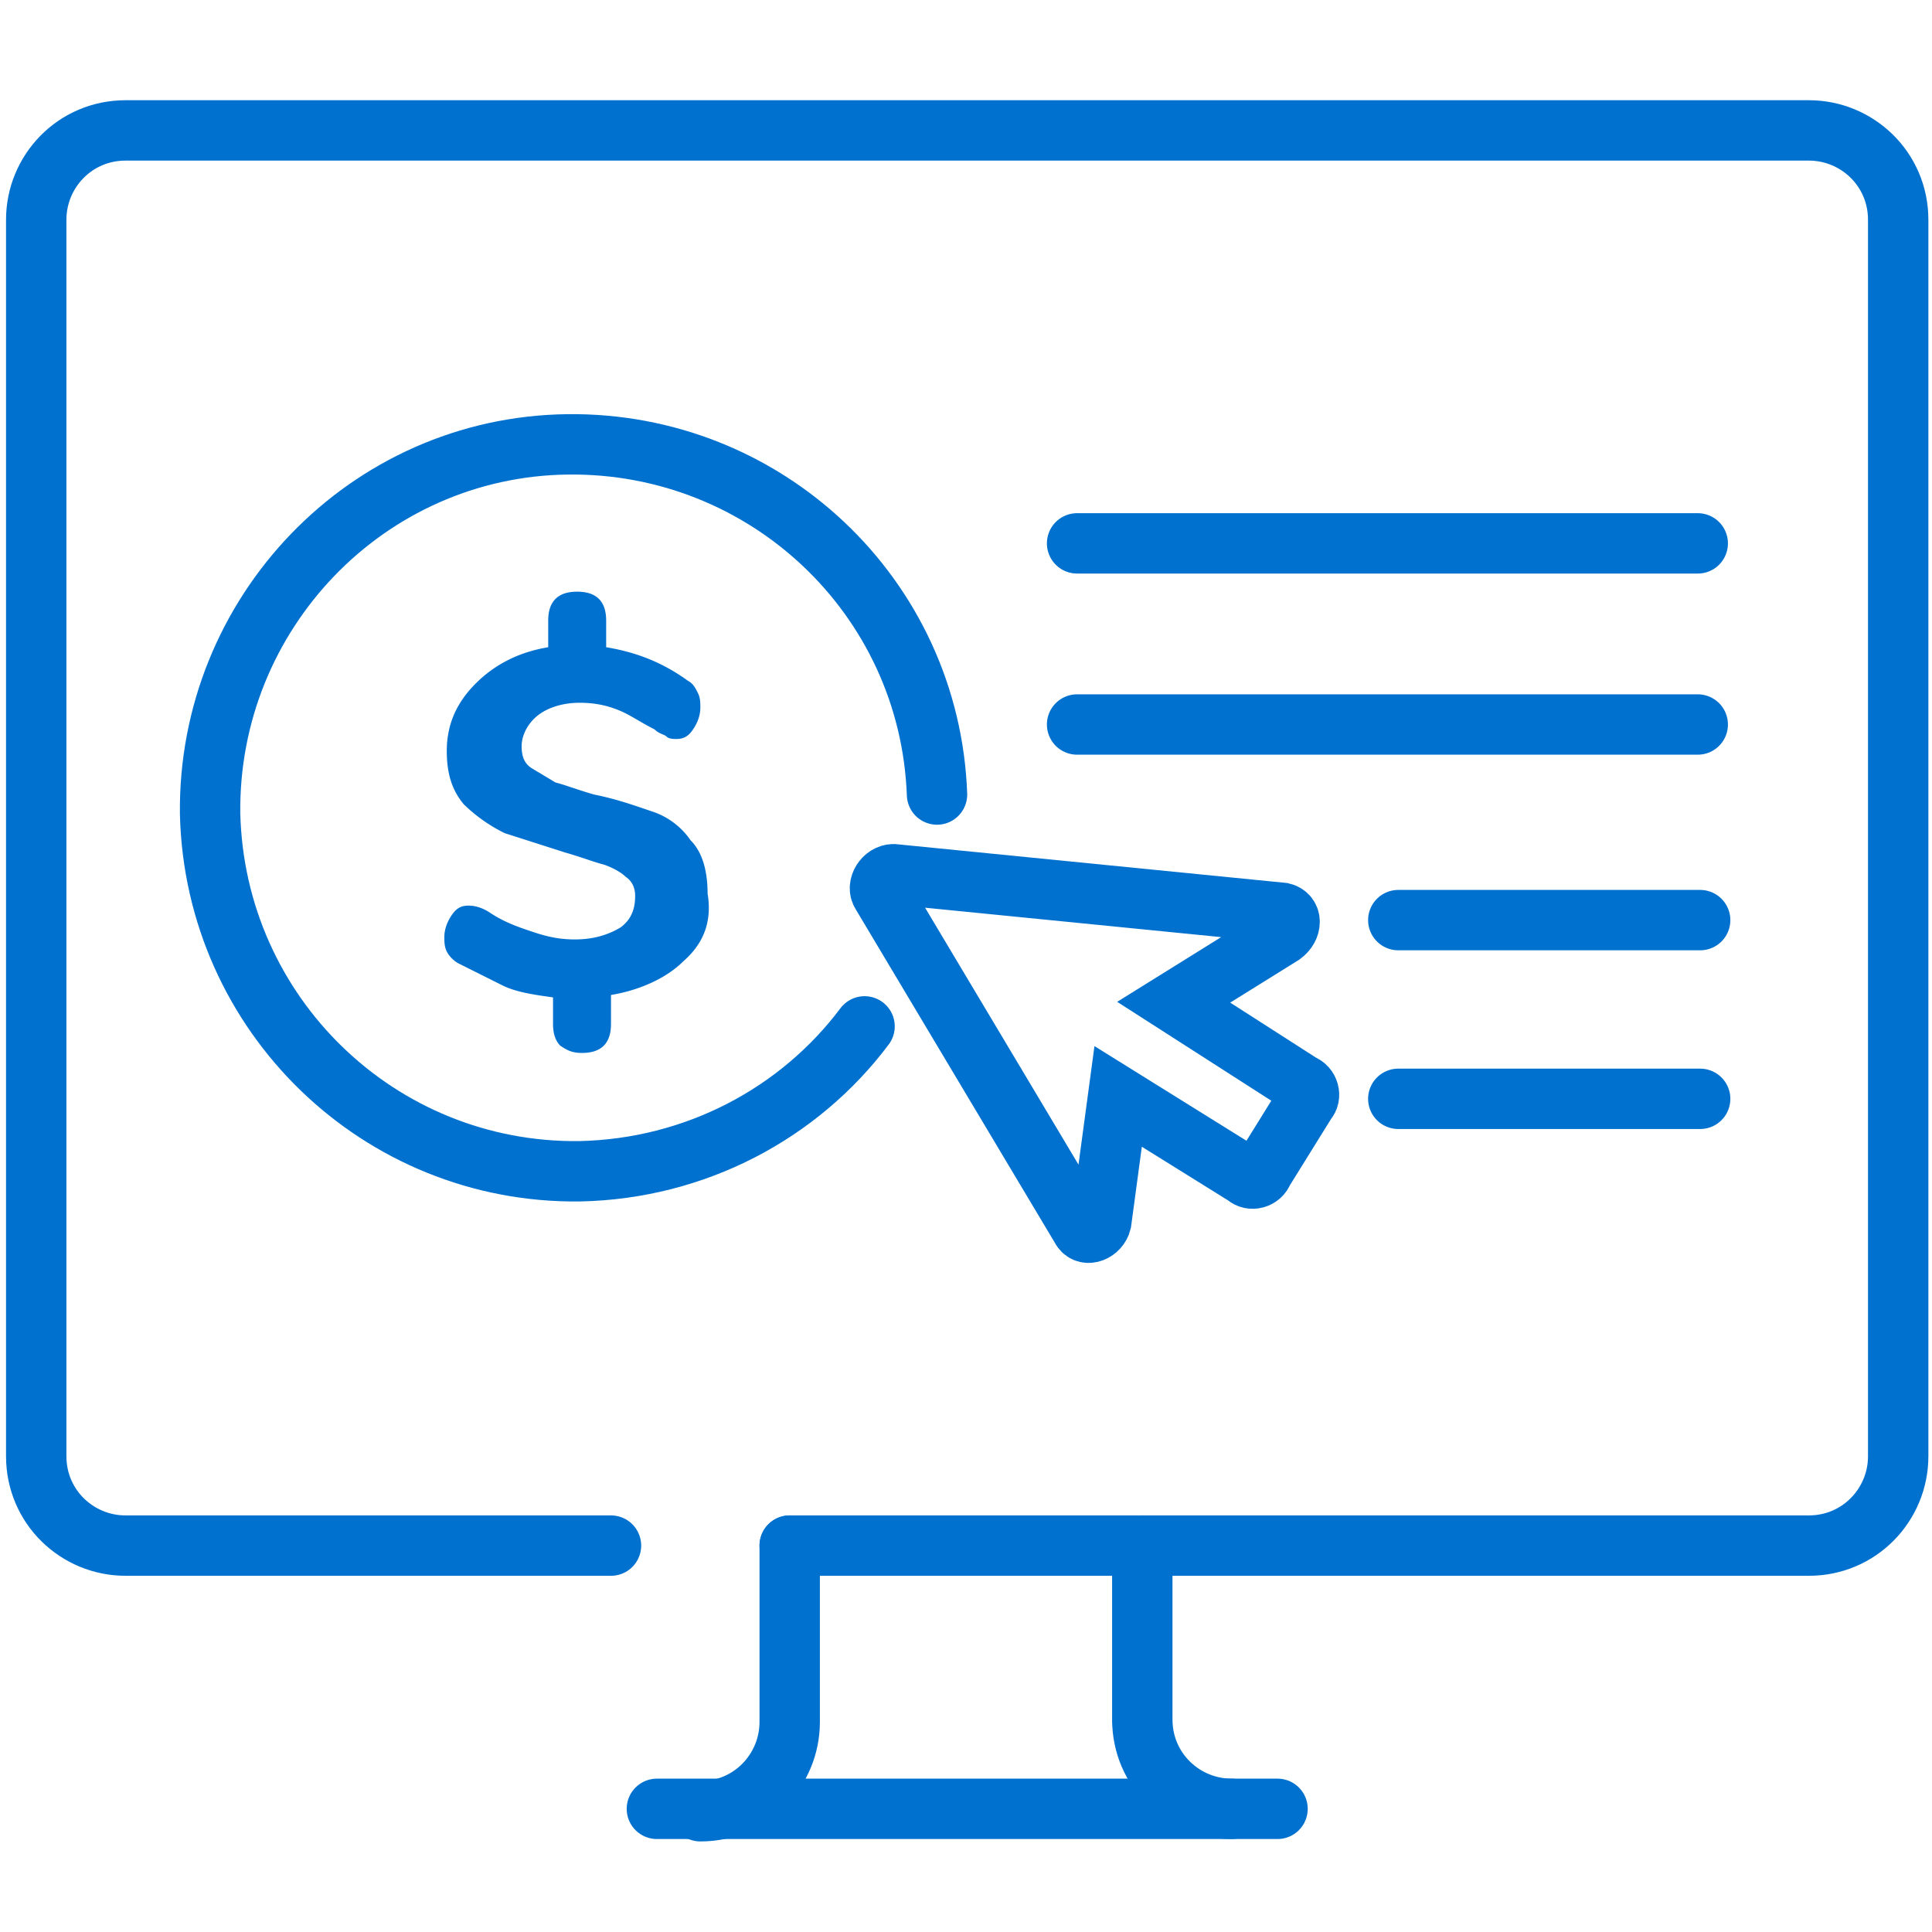 <svg xmlns="http://www.w3.org/2000/svg" viewBox="0 0 80 80" xmlns:v="https://vecta.io/nano"><g fill="none" stroke="#0071ce" stroke-width="2.5" stroke-linecap="round"><g stroke-linejoin="round" stroke-miterlimit="10"><path d="M25.3 64H5.2c-2 0-3.7-1.6-3.7-3.7V9.1c0-2 1.6-3.7 3.7-3.7h69.7c2 0 3.7 1.6 3.7 3.7v51.2c0 2-1.6 3.7-3.7 3.7H32.7m-5.5 10.9h25.7"/><path d="M47.3 64v7.3M32.7 64v7.3M51 74.9c-2 0-3.7-1.6-3.7-3.7m-14.6.1c0 2-1.6 3.7-3.7 3.7"/></g><path d="M44.6 22.5h25.7M44.6 30h25.7m-12.4 8.1h12.5m-12.5 7.4h12.5m-34.6-3c-2.7 3.6-7 5.9-11.8 6-8.3.1-15.1-6.5-15.3-14.8-.1-8.3 6.5-15.2 14.8-15.3 8.2-.1 15 6.3 15.3 14.5" stroke-miterlimit="10"/></g><path d="M28.3 39.8c-.7.7-1.8 1.2-3 1.4v1.2c0 .4-.1.7-.3.9s-.5.3-.9.3-.6-.1-.9-.3c-.2-.2-.3-.5-.3-.9v-1.1c-.7-.1-1.5-.2-2.1-.5l-1.8-.9c-.2-.1-.4-.3-.5-.5s-.1-.4-.1-.6c0-.3.1-.6.3-.9s.4-.4.7-.4.6.1.9.3c.6.4 1.2.6 1.8.8s1.1.3 1.7.3c.8 0 1.4-.2 1.9-.5.4-.3.6-.7.6-1.3 0-.3-.1-.6-.4-.8-.2-.2-.6-.4-.9-.5-.4-.1-.9-.3-1.6-.5l-2.5-.8a6.57 6.57 0 0 1-1.7-1.2c-.5-.6-.7-1.3-.7-2.2 0-1.1.4-2 1.2-2.8s1.8-1.3 3-1.5v-1.1c0-.4.1-.7.3-.9s.5-.3.9-.3.7.1.9.3.3.5.3.9v1.1c1.2.2 2.3.6 3.4 1.4.2.1.3.3.4.5s.1.4.1.6c0 .3-.1.6-.3.9s-.4.4-.7.4c-.1 0-.3 0-.4-.1s-.3-.1-.5-.3c-.6-.3-1-.6-1.5-.8s-1-.3-1.6-.3c-.7 0-1.3.2-1.7.5s-.7.8-.7 1.3c0 .4.1.7.4.9l1 .6c.4.1.9.3 1.6.5 1 .2 1.8.5 2.4.7a3.11 3.11 0 0 1 1.6 1.2c.5.5.7 1.3.7 2.2.2 1.2-.2 2.1-1 2.8z" fill="#0071ce" enable-background="new"/><path d="M53.1 37.8L37 36.2c-.4 0-.7.5-.5.8l8.3 13.9c.2.3.7.1.8-.3l.7-5.2 5.3 3.3c.2.2.6.1.7-.2l1.8-2.9c.2-.2.1-.6-.2-.7l-5.3-3.4 4.5-2.8c.4-.3.4-.8 0-.9h0z" fill="none" stroke="#0071ce" stroke-width="2.5" stroke-miterlimit="10"/></svg>